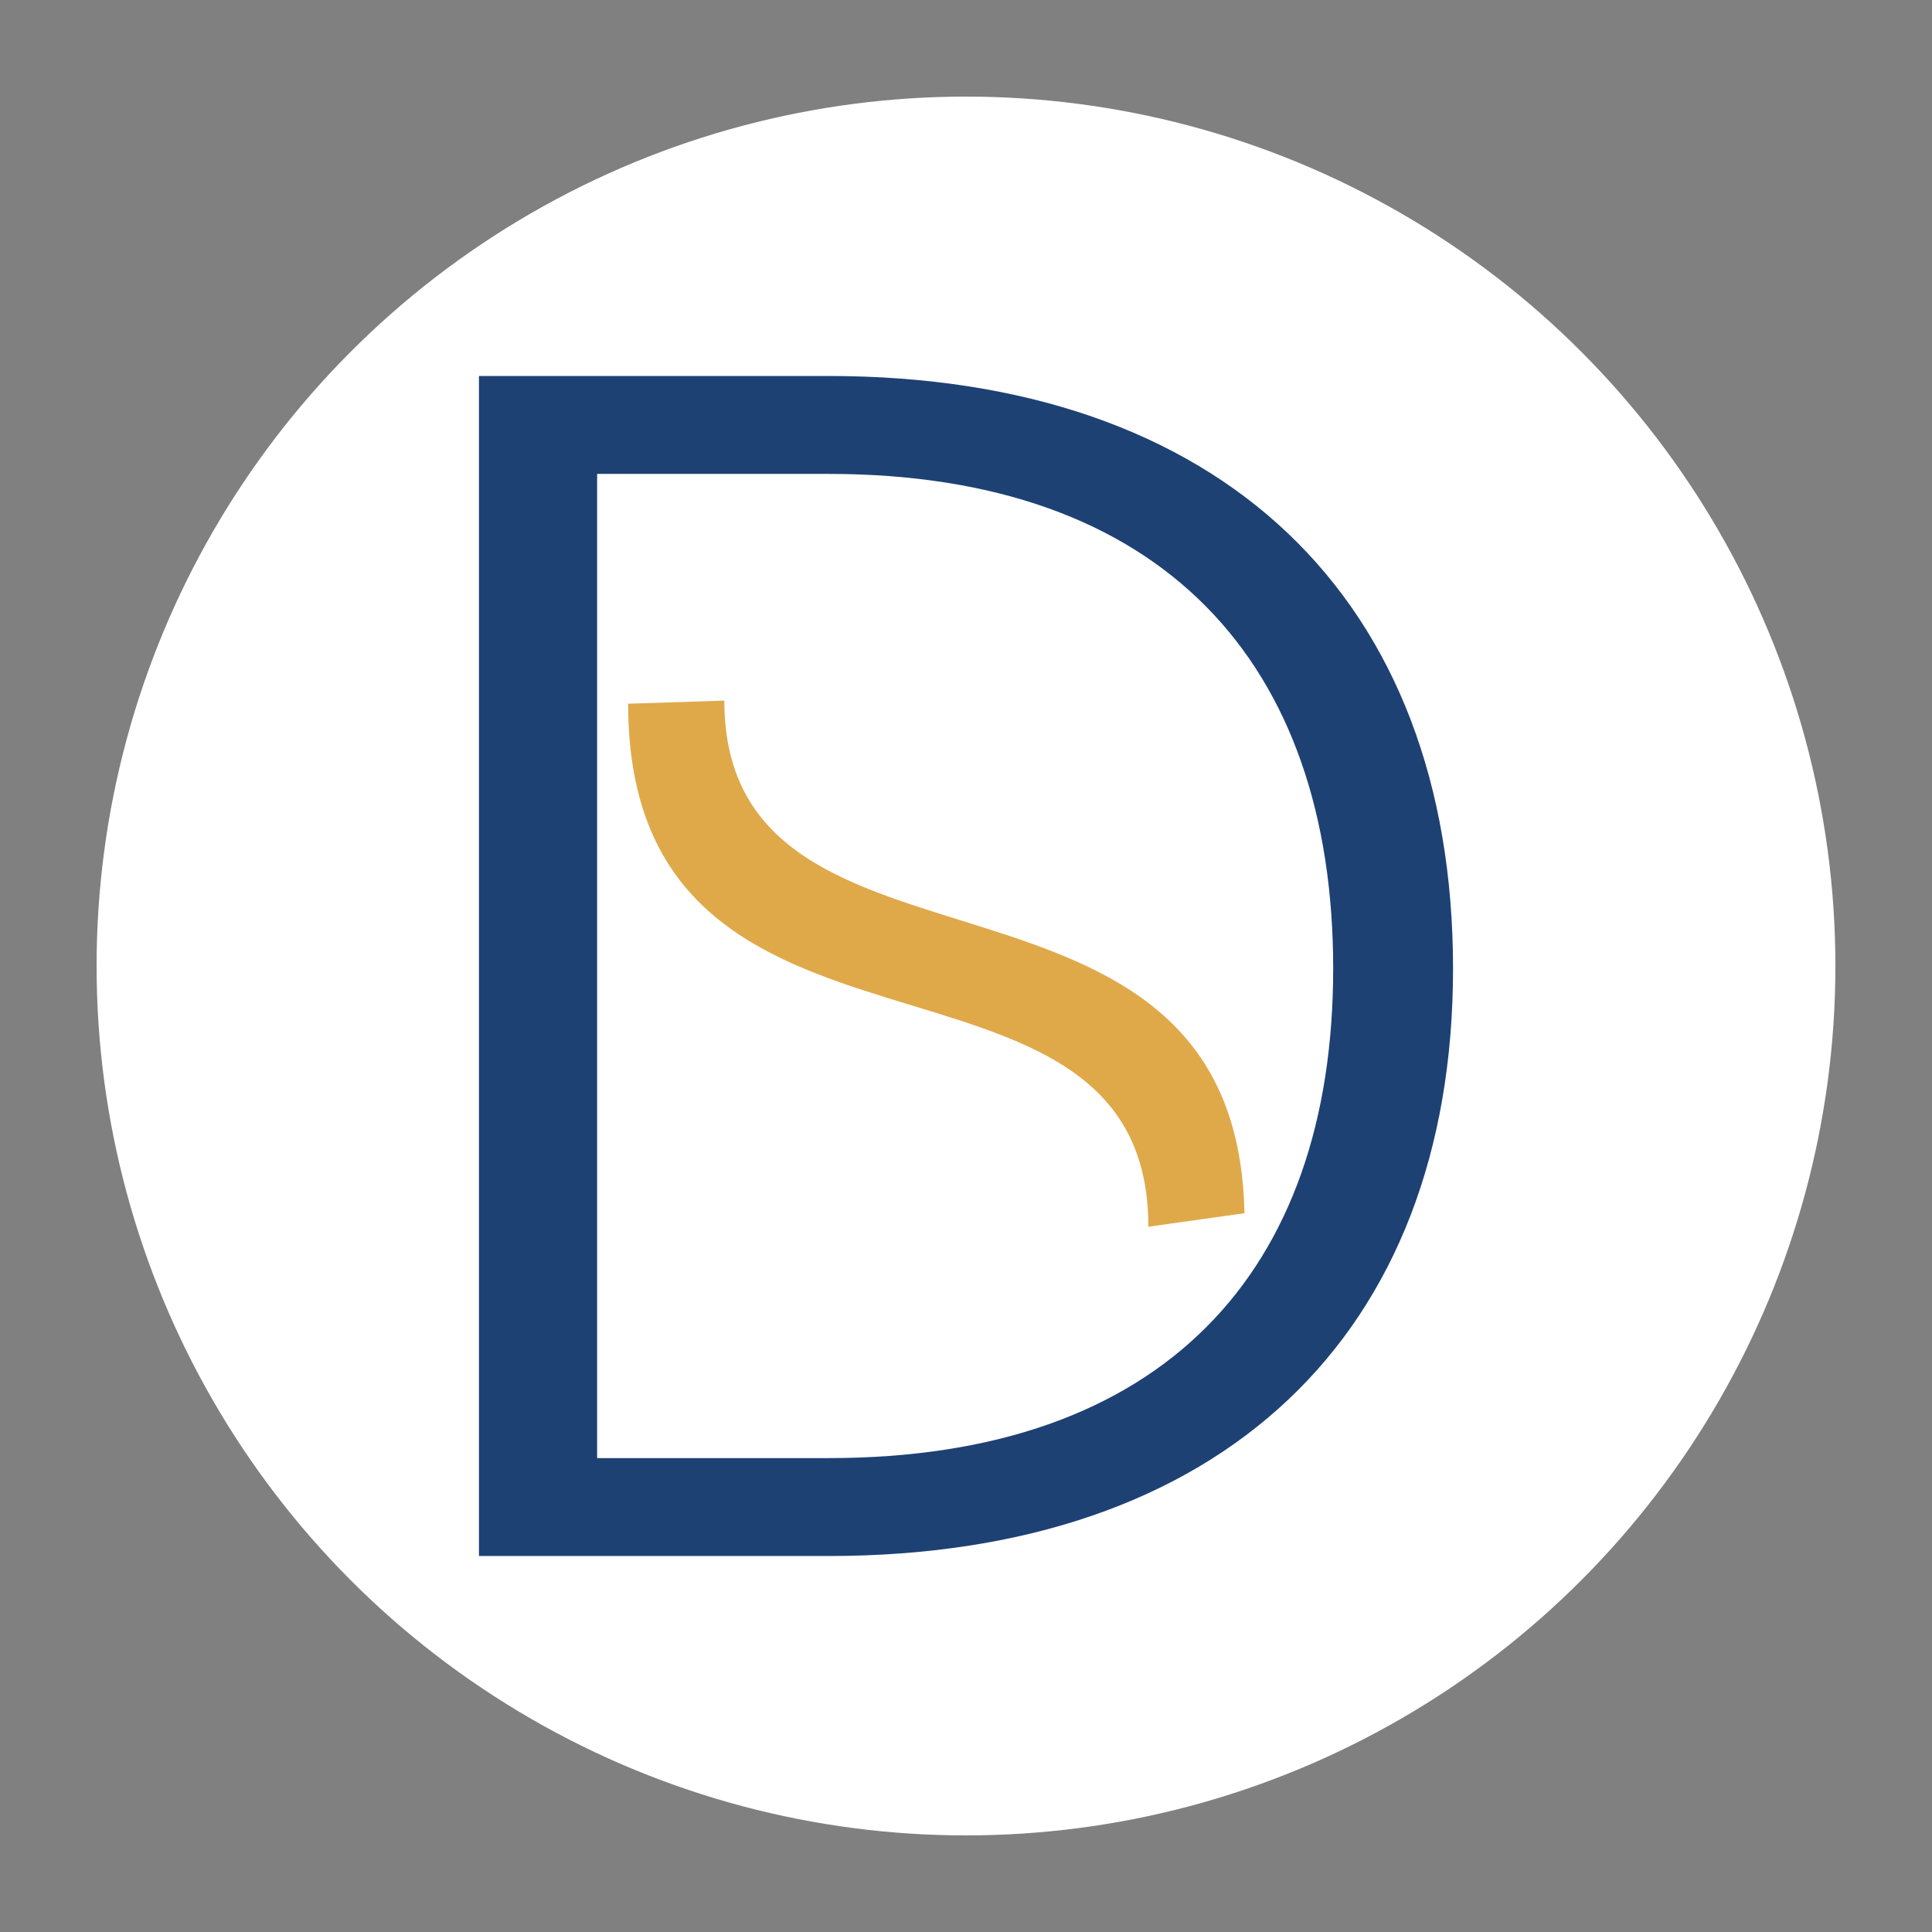 <?xml version="1.0" encoding="UTF-8" standalone="no"?><!DOCTYPE svg PUBLIC "-//W3C//DTD SVG 1.1//EN" "http://www.w3.org/Graphics/SVG/1.1/DTD/svg11.dtd"><svg width="100%" height="100%" viewBox="0 0 500 500" version="1.1" xmlns="http://www.w3.org/2000/svg" xmlns:xlink="http://www.w3.org/1999/xlink" xml:space="preserve" xmlns:serif="http://www.serif.com/" style="fill-rule:evenodd;clip-rule:evenodd;stroke-linejoin:round;stroke-miterlimit:2;"><rect x="0" y="0" width="500" height="500" fill="#808080" stroke="none"/><rect id="Artboard1" x="0" y="0" width="500" height="500" style="fill:none;"/><g id="Artboard11" serif:id="Artboard1"><circle cx="250" cy="250" r="225" style="fill:#fff;"/><g><path d="M214.393,97.304l-90.439,-0l0,305.392l90.439,0c101.797,0 161.653,-57.233 161.653,-152.041c-0,-95.681 -59.856,-153.351 -161.653,-153.351Zm-59.856,280.052l0,-254.712l59.856,-0c86.506,-0 130.633,48.933 130.633,128.011c-0,78.642 -44.127,126.701 -130.633,126.701l-59.856,0Z" style="fill:#1e4174;fill-rule:nonzero;"/><path d="M187.458,181.558c0.266,79.719 132.624,31.745 134.609,132.42l-24.87,3.502c0,-82.254 -134.633,-30.346 -134.633,-135.36l24.893,-0.798l0.001,0.236Z" style="fill:#dfa94a;fill-rule:nonzero;"/></g></g></svg>